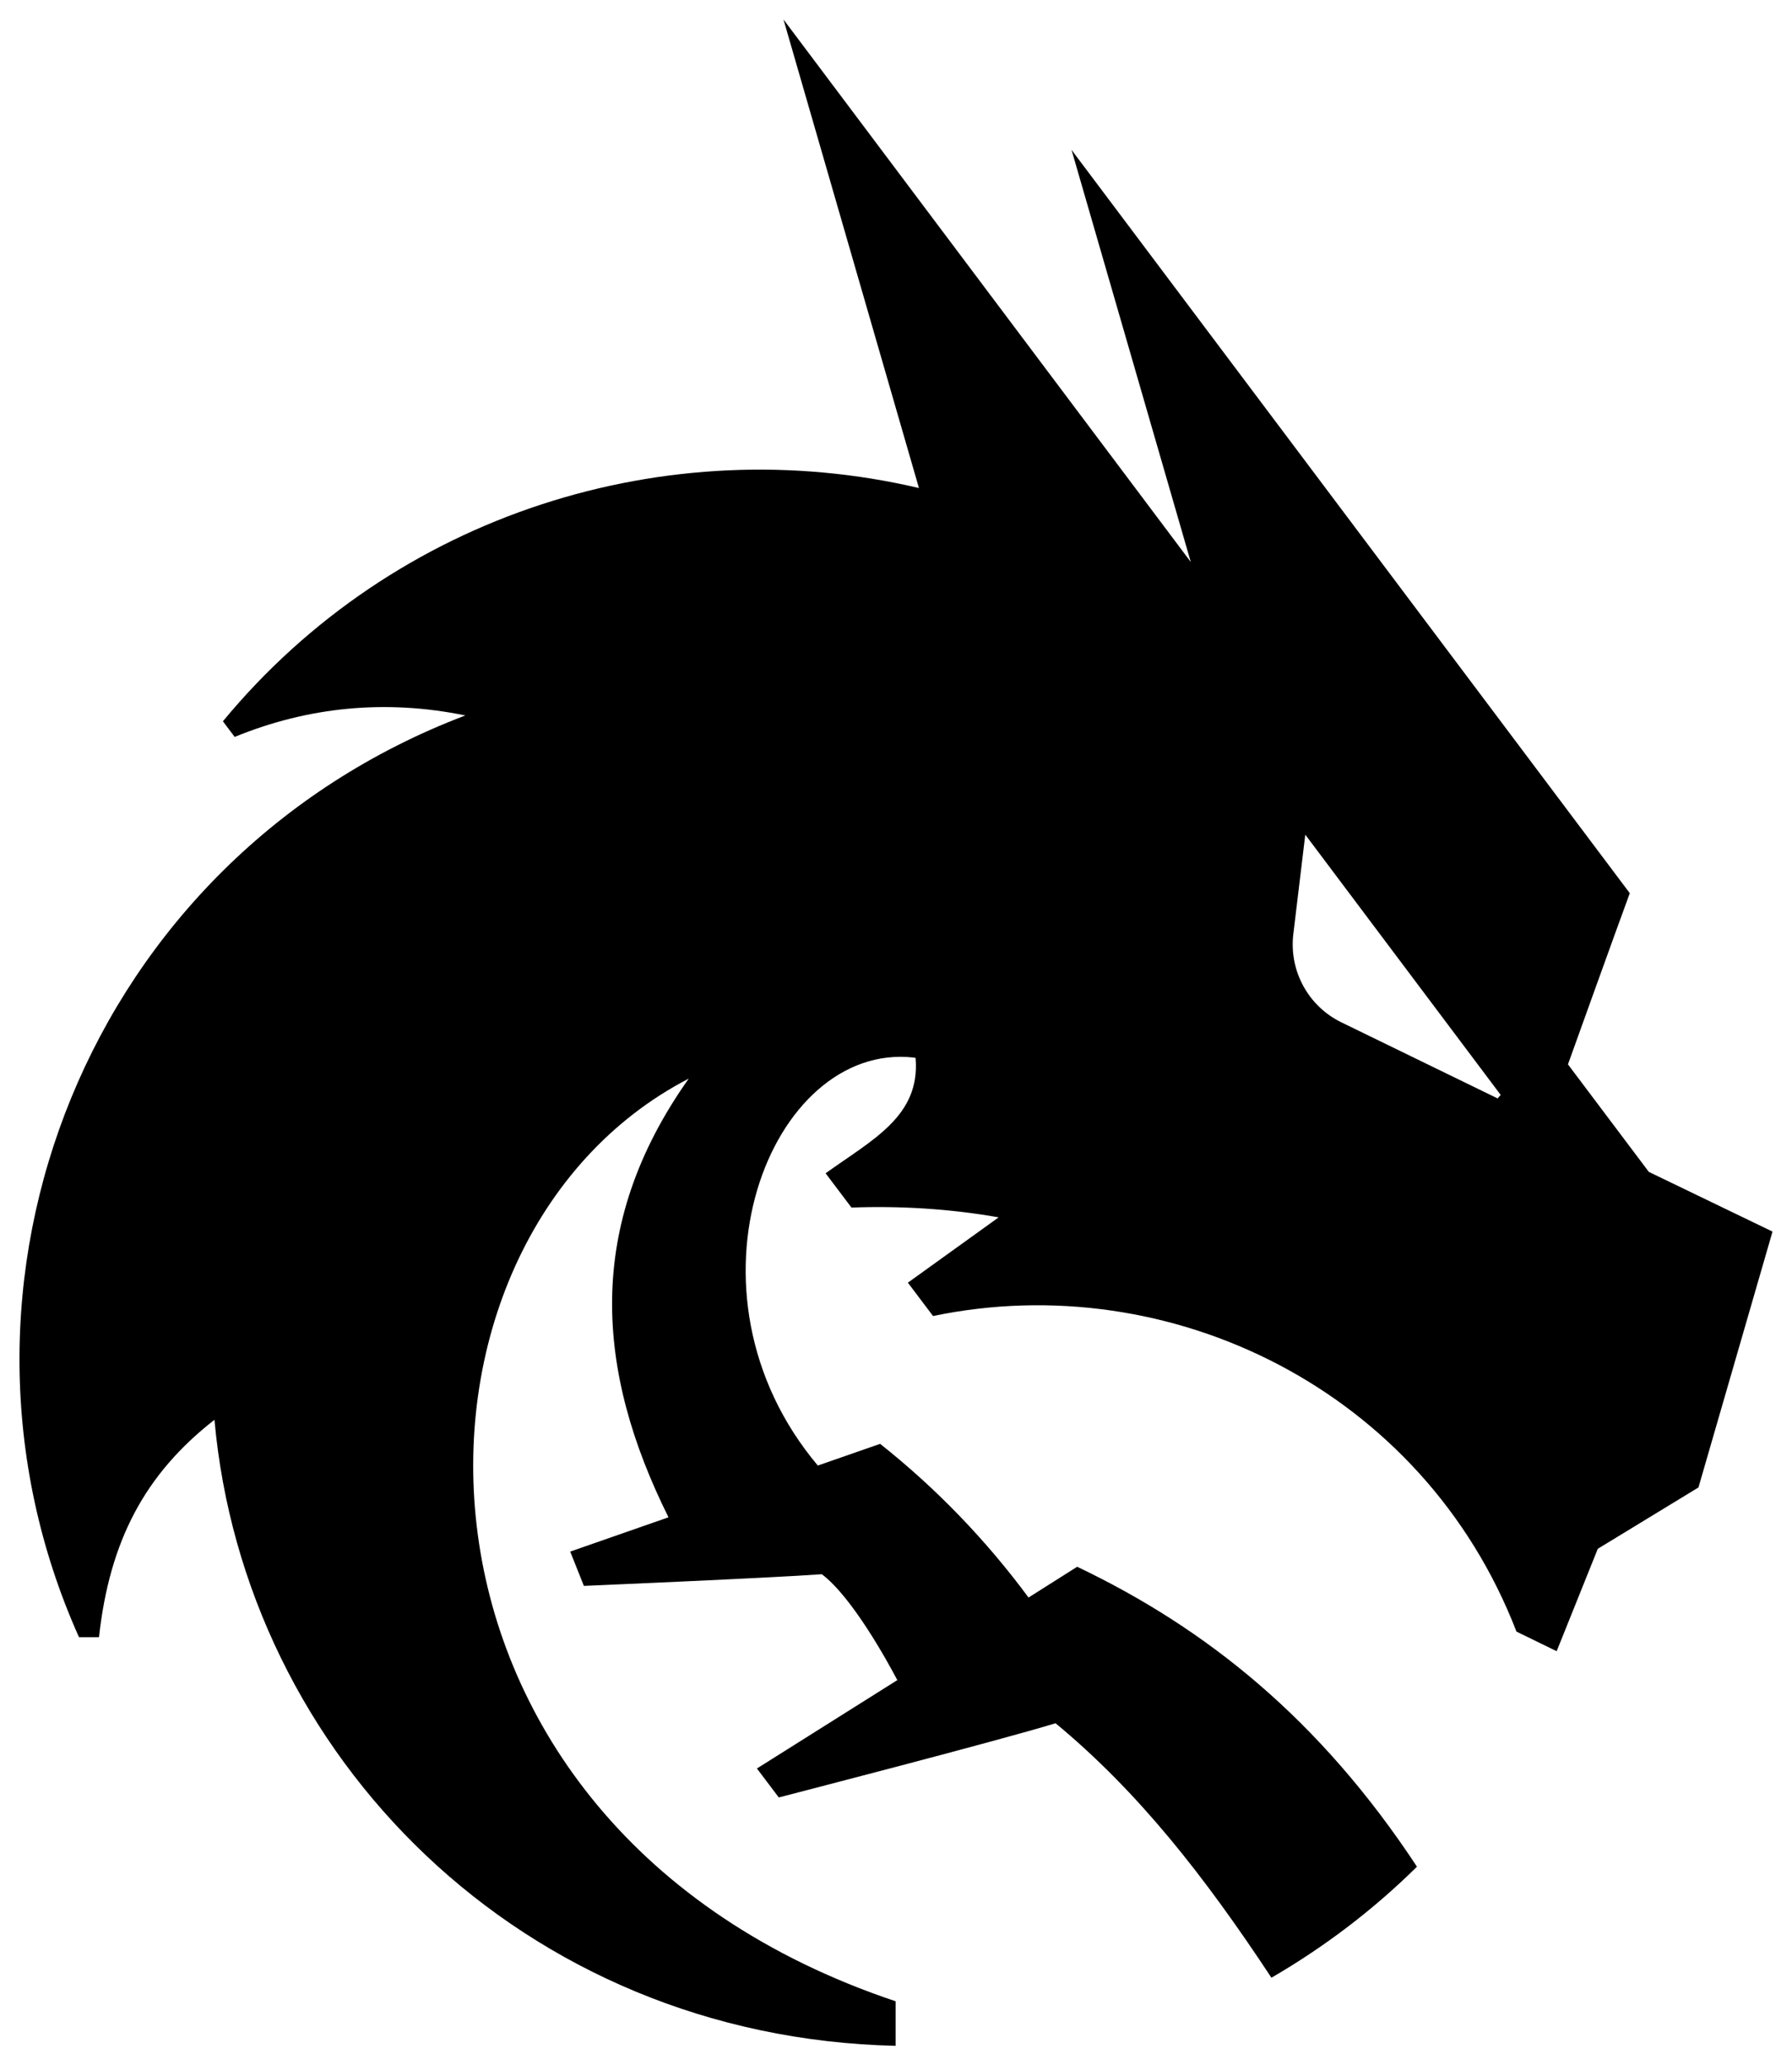<svg width="46" height="53" viewBox="0 0 46 53" fill="none" xmlns="http://www.w3.org/2000/svg">
<path d="M42.325 30.073L40.249 27.314C40.249 27.314 41.504 23.819 41.836 22.921L27.506 3.846L30.567 14.422L20.112 0.5L23.589 12.524C17.136 11.01 10.134 13.171 5.722 18.51L6.024 18.911C7.907 18.139 9.899 17.941 11.945 18.36C2.251 22.041 -2.034 32.964 2.028 42.014H2.541C2.813 39.536 3.724 37.824 5.505 36.435C6.277 45.054 13.394 52.279 22.991 52.5V51.357C9.519 46.844 9.633 31.845 17.68 27.679C14.993 31.468 15.295 35.191 17.16 38.937L14.637 39.817L14.988 40.697C14.988 40.697 19.762 40.494 21.096 40.398C21.869 40.978 22.768 42.612 23.034 43.115L19.43 45.383L19.991 46.126C19.991 46.126 25.611 44.677 27.096 44.222C29.221 45.982 30.911 48.137 32.637 50.752C34.001 49.962 35.257 49.005 36.373 47.903C33.874 44.109 30.959 41.786 27.651 40.206L26.402 40.996C25.297 39.5 24.011 38.177 22.593 37.052L20.993 37.609C17.233 33.138 19.78 26.715 23.462 27.14C23.474 27.14 23.486 27.146 23.504 27.152V27.164C23.619 28.649 22.4 29.241 21.193 30.109L21.857 30.989C23.07 30.941 24.398 31.019 25.635 31.24L23.305 32.916L23.951 33.772C30.041 32.503 36.536 35.675 38.927 41.87L39.959 42.373L41.015 39.745L43.599 38.171L45.5 31.605L42.325 30.073ZM38.444 28.188L34.436 26.237C33.585 25.824 33.09 24.92 33.198 23.98L33.506 21.419L38.522 28.098C38.486 28.14 38.462 28.164 38.444 28.188Z" fill="black"/>
</svg>
